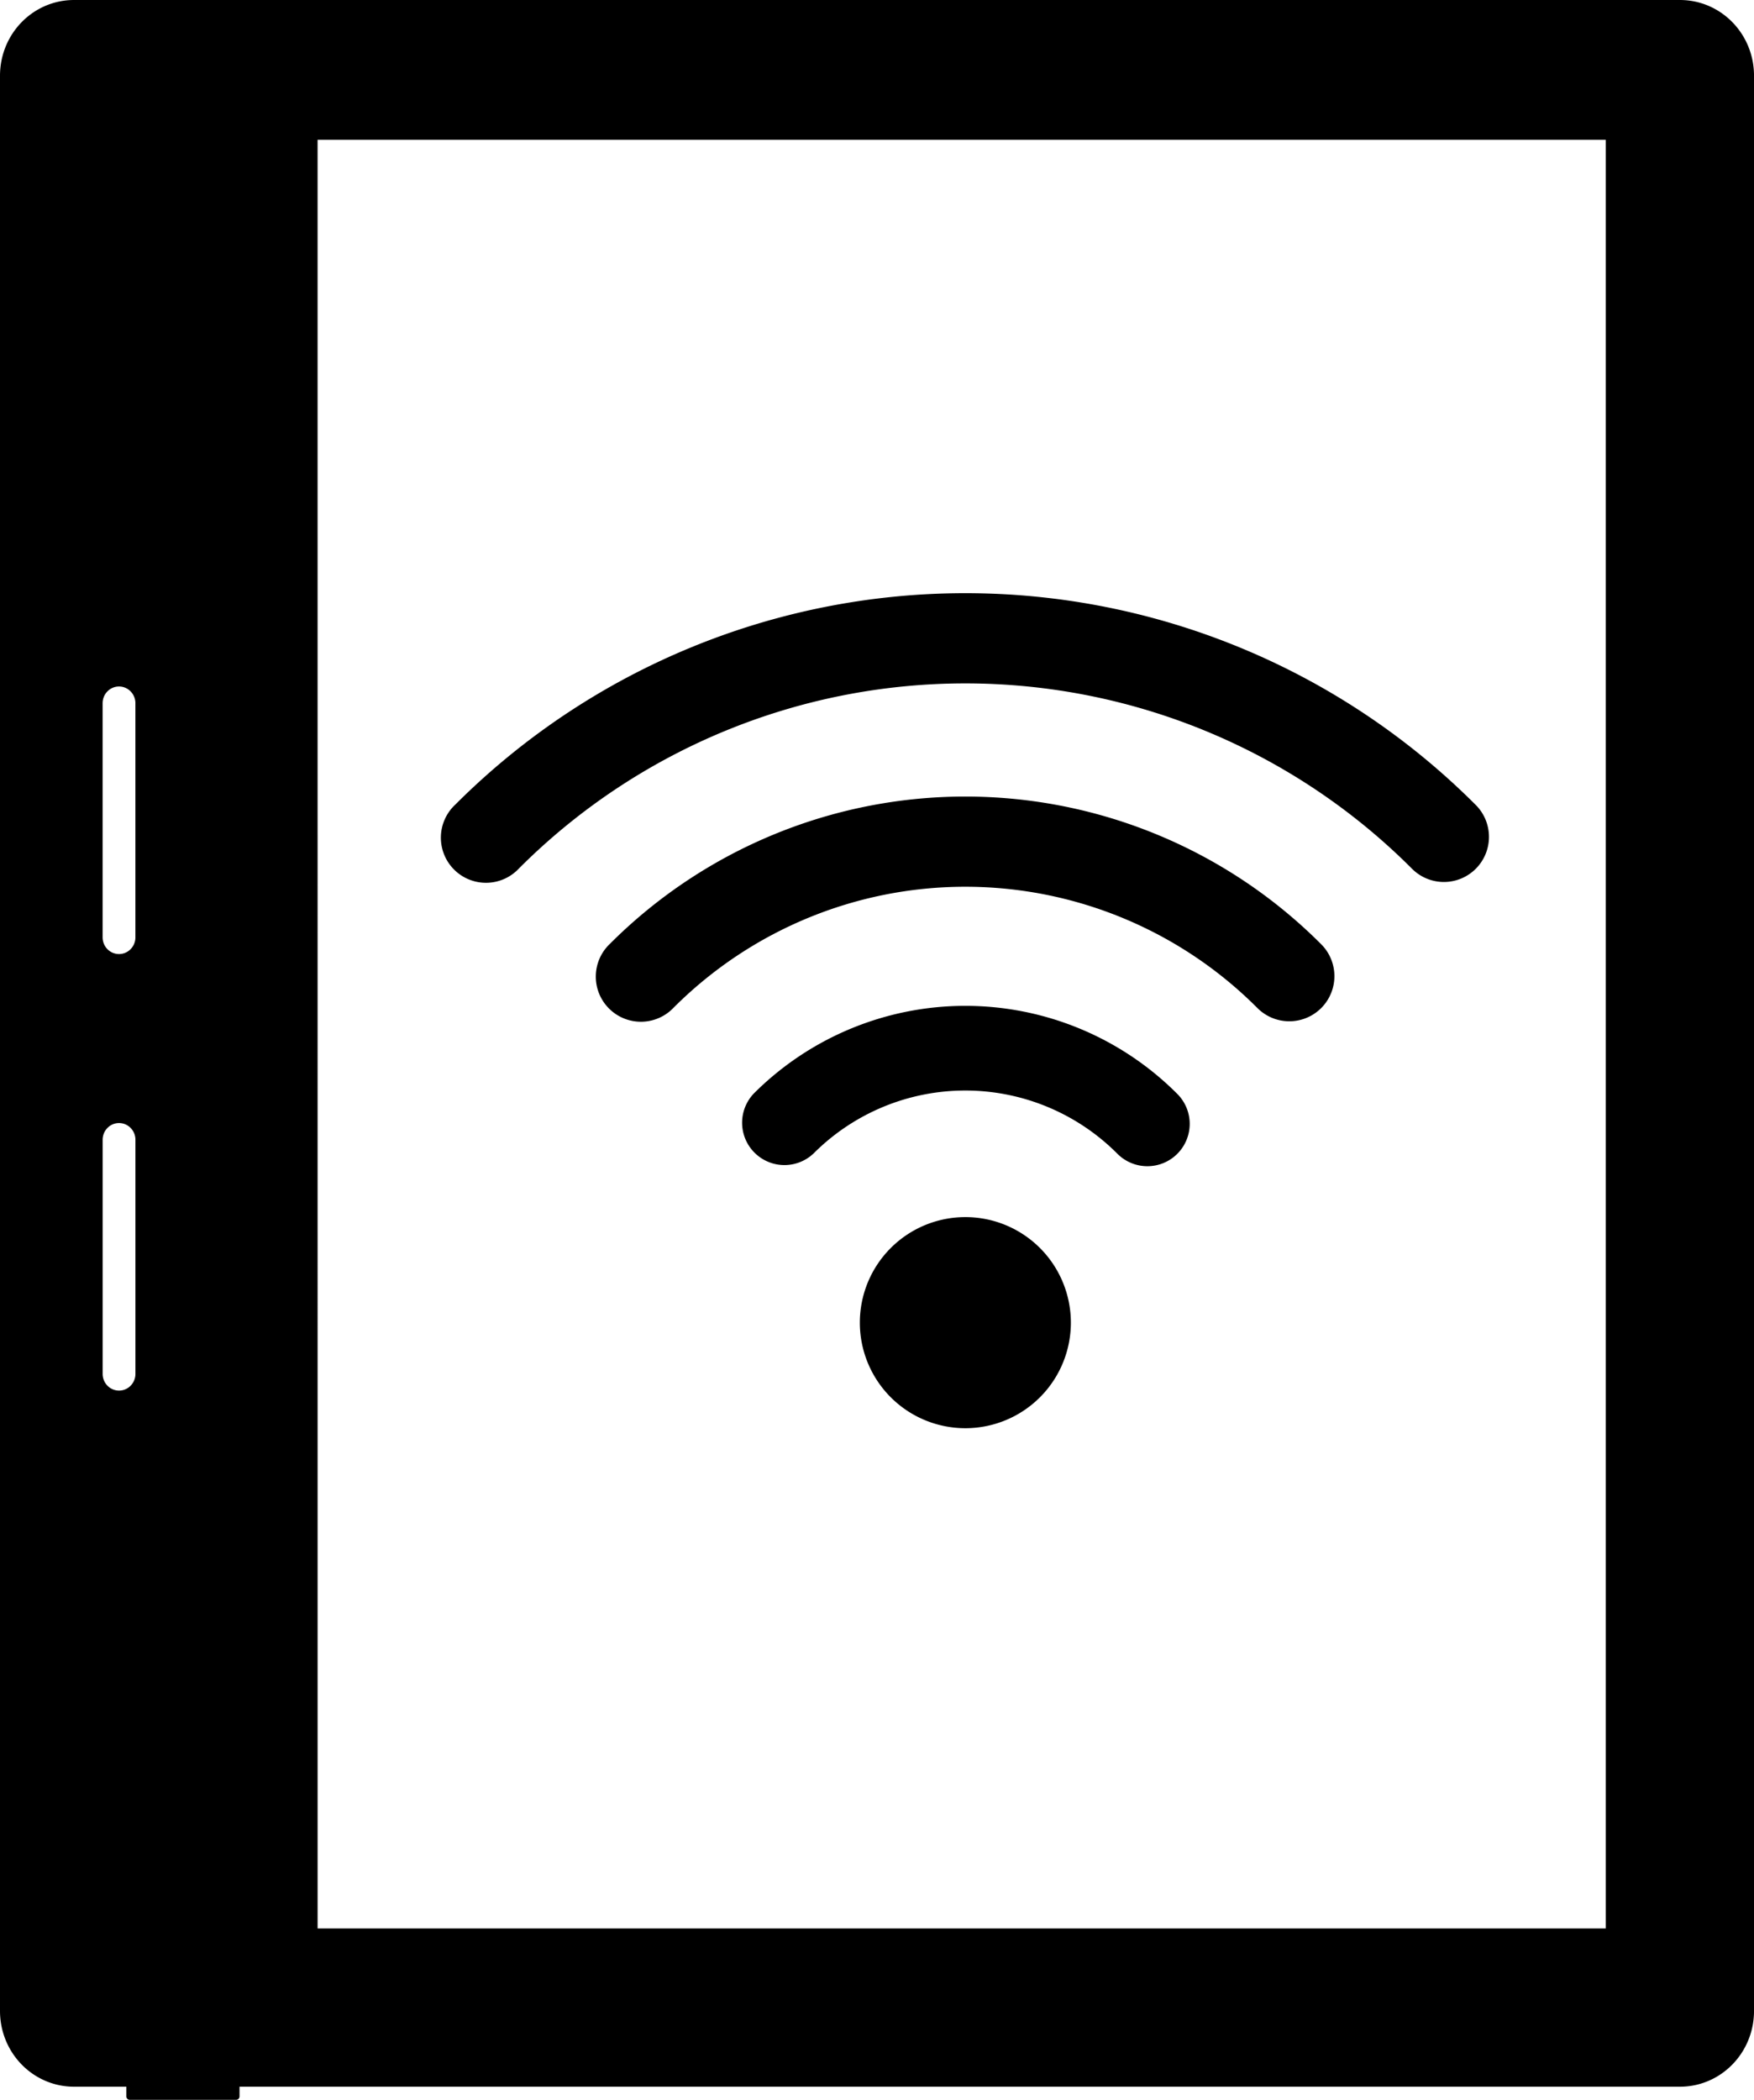 <?xml version="1.0" encoding="UTF-8" standalone="no"?>
<svg
   xmlns:dc="http://purl.org/dc/elements/1.1/"
   xmlns:cc="http://creativecommons.org/ns#"
   xmlns:rdf="http://www.w3.org/1999/02/22-rdf-syntax-ns#"
   xmlns:svg="http://www.w3.org/2000/svg"
   xmlns="http://www.w3.org/2000/svg"
   xmlns:sodipodi="http://sodipodi.sourceforge.net/DTD/sodipodi-0.dtd"
   xmlns:inkscape="http://www.inkscape.org/namespaces/inkscape"
   viewBox="0 0 75.207 90"
   version="1.1"
   x="0px"
   y="0px"
   id="svg12"
   sodipodi:docname="noun-kindle-612906.svg"
   width="75.207"
   height="90"
   inkscape:version="1.0.2-2 (e86c870879, 2021-01-15)">
  <defs
     id="defs16" />
  <sodipodi:namedview
     pagecolor="#ffffff"
     bordercolor="#666666"
     borderopacity="1"
     objecttolerance="10"
     gridtolerance="10"
     guidetolerance="10"
     inkscape:pageopacity="0"
     inkscape:pageshadow="2"
     inkscape:window-width="1920"
     inkscape:window-height="1001"
     id="namedview14"
     showgrid="false"
     fit-margin-top="0"
     fit-margin-left="0"
     fit-margin-right="0"
     fit-margin-bottom="0"
     inkscape:zoom="6.5573456"
     inkscape:cx="37.603516"
     inkscape:cy="68.030633"
     inkscape:window-x="-9"
     inkscape:window-y="-9"
     inkscape:window-maximized="1"
     inkscape:current-layer="svg12" />
  <title
     id="title2">Noun Project</title>
  <g
     transform="translate(-7.396,-962.362)"
     id="g6">
    <path
       style="color:#000000;clip-rule:nonzero;display:inline;overflow:visible;visibility:visible;opacity:1;isolation:auto;mix-blend-mode:normal;color-interpolation:sRGB;color-interpolation-filters:linearRGB;solid-color:#000000;solid-opacity:1;fill:#000000;fill-opacity:1;fill-rule:nonzero;stroke:none;stroke-width:0.1;stroke-linecap:round;stroke-miterlimit:4;stroke-dasharray:none;stroke-opacity:1;color-rendering:auto;image-rendering:auto;shape-rendering:auto;text-rendering:auto;enable-background:accumulate"
       d="M 15.574,5 C 13.813,5 12.396,6.449 12.396,8.25 v 82.936 c 0,1.801 1.417,3.252 3.178,3.252 h 2.24 v 0.416 c 0,0.081 0.064,0.146 0.143,0.146 h 4.566 c 0.079,0 0.143,-0.066 0.143,-0.146 V 94.438 h 61.758 c 1.761,0 3.18,-1.451 3.18,-3.252 V 8.25 C 87.604,6.449 86.185,5 84.424,5 Z m 10.439,5.992 H 81.246 V 87.656 H 26.014 Z m 27.773,19.432 c -8.201,0 -16.066,3.26 -21.865,9.059 a 1.934,1.934 0 1 0 2.732,2.734 c 5.075,-5.075 11.956,-7.926 19.133,-7.926 7.177,0 14.06,2.851 19.135,7.926 a 1.934,1.934 0 0 0 1.387,0.586 1.934,1.934 0 0 0 1.346,-3.32 C 69.855,33.683 61.988,30.424 53.787,30.424 Z m -36.287,4 c 0.389,0 0.703,0.321 0.703,0.719 v 10.031 c 0,0.398 -0.314,0.717 -0.703,0.717 -0.389,0 -0.703,-0.319 -0.703,-0.717 v -10.031 c 0,-0.398 0.314,-0.719 0.703,-0.719 z m 36.287,4.717 c -5.715,0 -11.197,2.271 -15.238,6.312 a 1.934,1.934 0 1 0 2.734,2.734 c 3.317,-3.317 7.813,-5.18 12.504,-5.18 4.691,0 9.189,1.863 12.506,5.18 a 1.934,1.934 0 0 0 1.387,0.586 1.934,1.934 0 0 0 1.348,-3.32 c -4.041,-4.041 -9.525,-6.312 -15.24,-6.312 z m 0,8.971 c -3.402,0 -6.665,1.352 -9.07,3.758 a 1.815,1.815 0 0 0 2.566,2.566 c 1.726,-1.726 4.063,-2.695 6.504,-2.695 2.441,0 4.78,0.969 6.506,2.695 a 1.815,1.815 0 0 0 1.303,0.549 1.815,1.815 0 0 0 1.264,-3.115 c -2.406,-2.405 -5.67,-3.758 -9.072,-3.758 z M 17.5,53.135 c 0.389,0 0.703,0.321 0.703,0.719 v 10.029 c 0,0.398 -0.314,0.719 -0.703,0.719 -0.389,0 -0.703,-0.321 -0.703,-0.719 V 53.854 c 0,-0.398 0.314,-0.719 0.703,-0.719 z m 36.287,4.031 a 4.524,4.524 0 0 0 -4.523,4.523 4.524,4.524 0 0 0 4.523,4.525 4.524,4.524 0 0 0 4.525,-4.525 4.524,4.524 0 0 0 -4.525,-4.523 z"
       transform="translate(-5,957.362)"
       id="path4" />
  </g>
</svg>
